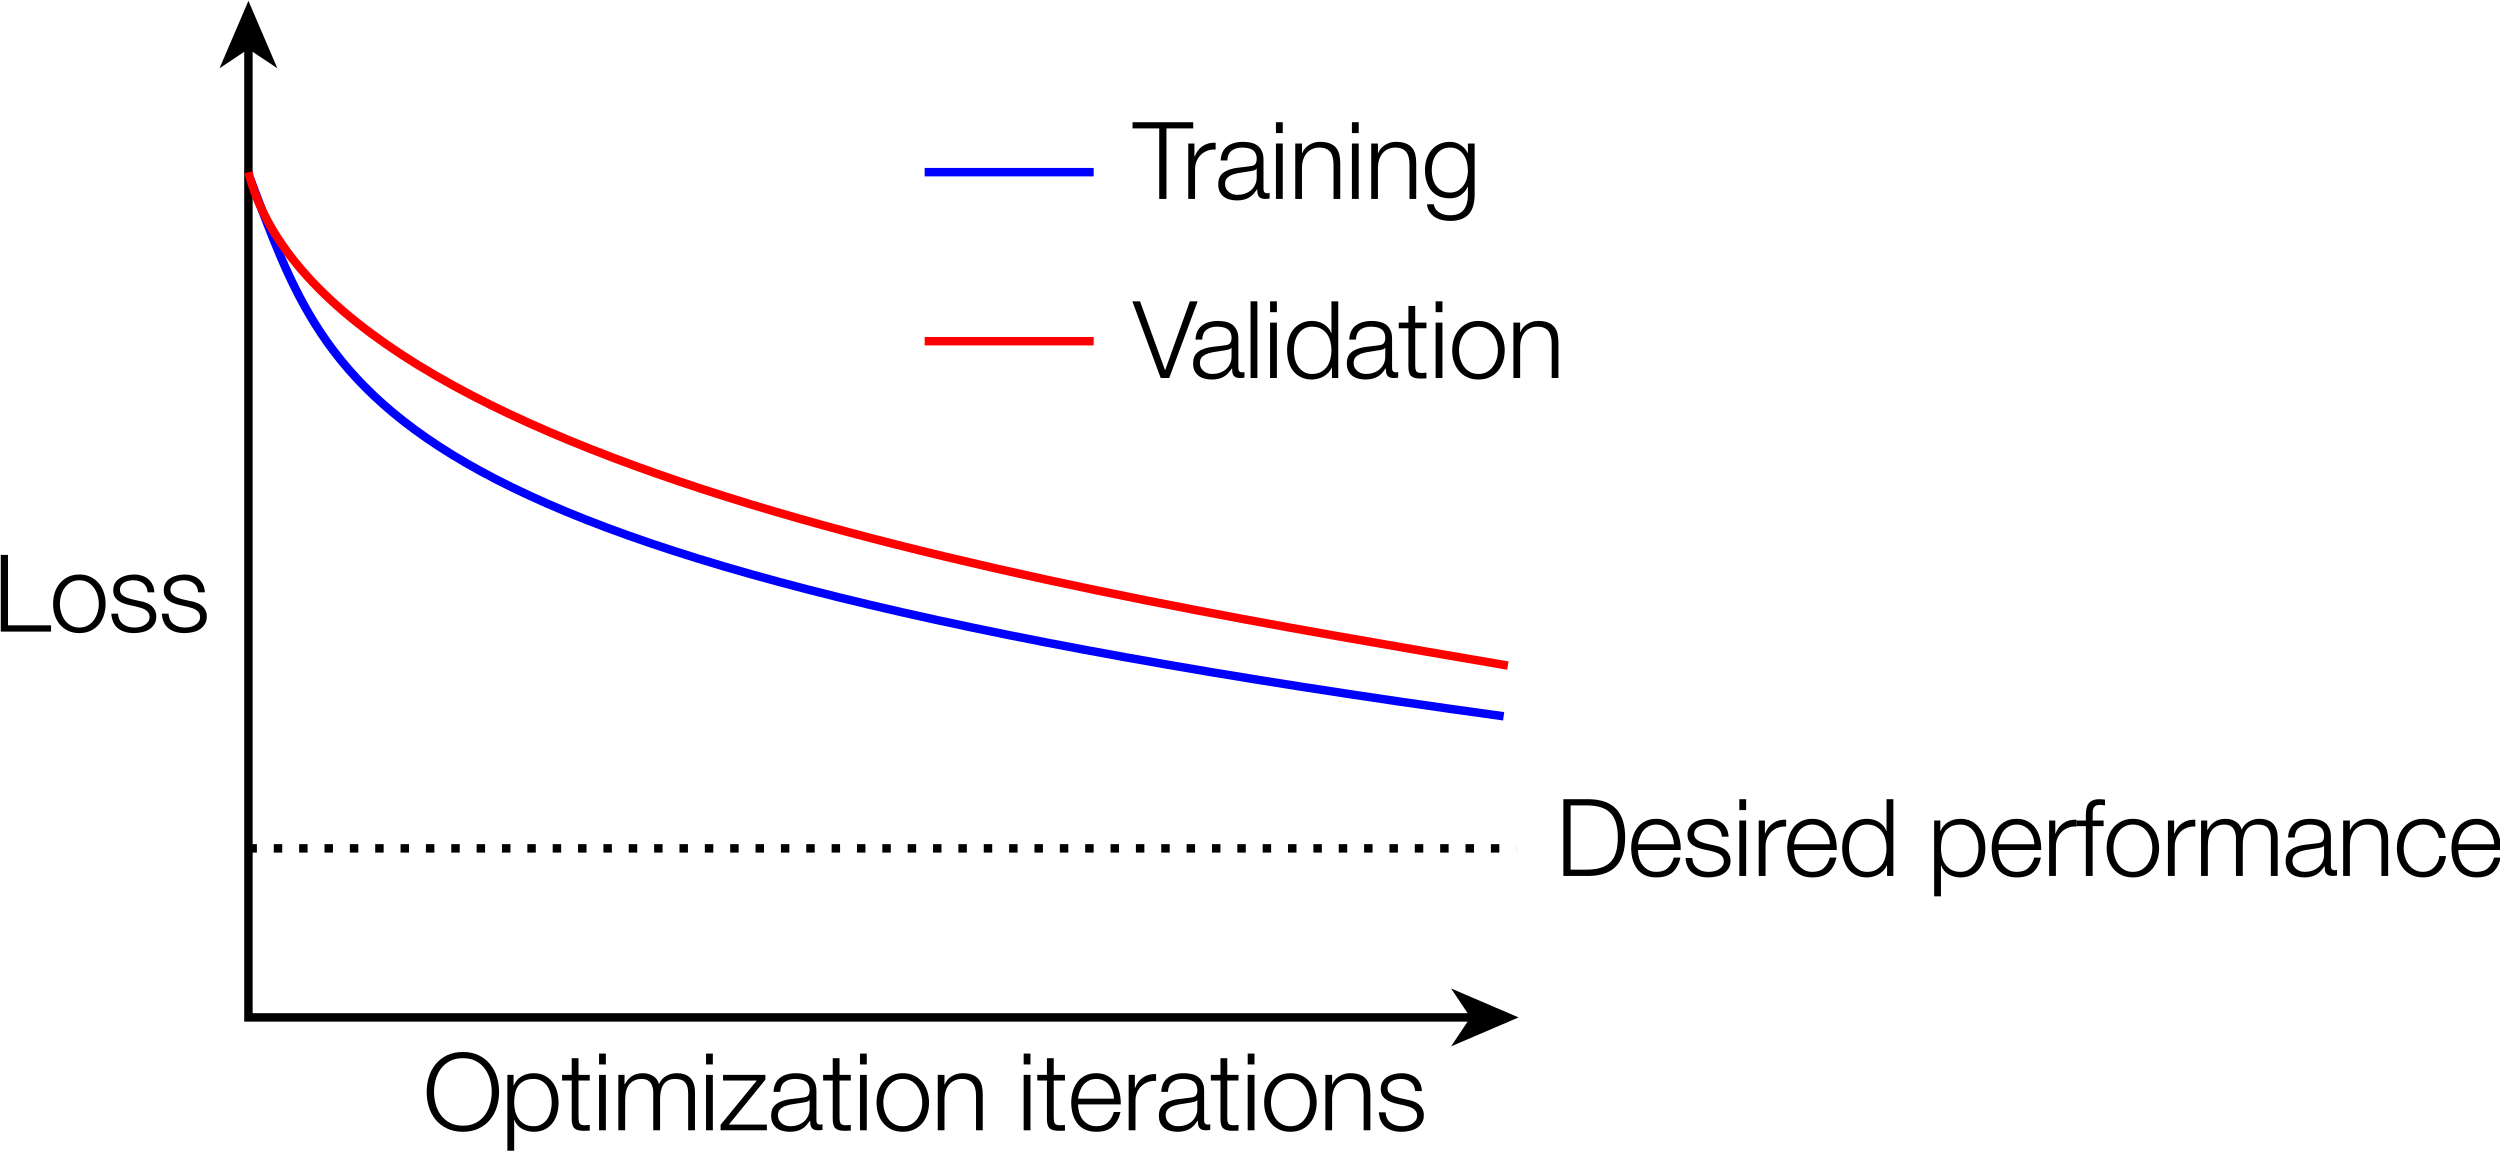 <?xml version="1.0" encoding="UTF-8"?>

<svg xmlns="http://www.w3.org/2000/svg" xmlns:xlink="http://www.w3.org/1999/xlink" width="331.5pt" height="153.0pt" viewBox="0 0 442 204" version="1.1">

<defs>

<g>

<symbol overflow="visible" id="glyph0-0">

<path style="stroke:none;" d="M 8.391 -0.156 L 1.109 -0.156 L 1.109 -9.578 L 8.391 -9.578 Z M 0.953 -9.734 L 0.953 0 L 8.547 0 L 8.547 -9.734 Z M 0.953 -9.734 "/>

</symbol>

<symbol overflow="visible" id="glyph0-1">

<path style="stroke:none;" d="M 1.375 -13.562 L 1.375 0 L 10.266 0 L 10.266 -1.109 L 2.656 -1.109 L 2.656 -13.562 Z M 1.375 -13.562 "/>

</symbol>

<symbol overflow="visible" id="glyph0-2">

<path style="stroke:none;" d="M 5.281 -9.078 C 5.852 -9.078 6.352 -8.957 6.781 -8.719 C 7.207 -8.477 7.562 -8.16 7.844 -7.766 C 8.133 -7.379 8.352 -6.938 8.5 -6.438 C 8.645 -5.938 8.719 -5.426 8.719 -4.906 C 8.719 -4.383 8.645 -3.875 8.5 -3.375 C 8.352 -2.875 8.133 -2.426 7.844 -2.031 C 7.562 -1.633 7.207 -1.316 6.781 -1.078 C 6.352 -0.836 5.852 -0.719 5.281 -0.719 C 4.707 -0.719 4.207 -0.836 3.781 -1.078 C 3.352 -1.316 2.992 -1.633 2.703 -2.031 C 2.422 -2.426 2.207 -2.875 2.062 -3.375 C 1.914 -3.875 1.844 -4.383 1.844 -4.906 C 1.844 -5.426 1.914 -5.938 2.062 -6.438 C 2.207 -6.938 2.422 -7.379 2.703 -7.766 C 2.992 -8.16 3.352 -8.477 3.781 -8.719 C 4.207 -8.957 4.707 -9.078 5.281 -9.078 Z M 5.281 -10.094 C 4.531 -10.094 3.867 -9.953 3.297 -9.672 C 2.723 -9.391 2.238 -9.016 1.844 -8.547 C 1.445 -8.078 1.145 -7.531 0.938 -6.906 C 0.738 -6.281 0.641 -5.613 0.641 -4.906 C 0.641 -4.195 0.738 -3.523 0.938 -2.891 C 1.145 -2.266 1.445 -1.719 1.844 -1.25 C 2.238 -0.781 2.723 -0.41 3.297 -0.141 C 3.867 0.129 4.531 0.266 5.281 0.266 C 6.031 0.266 6.691 0.129 7.266 -0.141 C 7.836 -0.41 8.32 -0.781 8.719 -1.25 C 9.113 -1.719 9.41 -2.266 9.609 -2.891 C 9.816 -3.523 9.922 -4.195 9.922 -4.906 C 9.922 -5.613 9.816 -6.281 9.609 -6.906 C 9.41 -7.531 9.113 -8.078 8.719 -8.547 C 8.32 -9.016 7.836 -9.391 7.266 -9.672 C 6.691 -9.953 6.031 -10.094 5.281 -10.094 Z M 5.281 -10.094 "/>

</symbol>

<symbol overflow="visible" id="glyph0-3">

<path style="stroke:none;" d="M 7.016 -6.938 L 8.203 -6.938 C 8.18 -7.469 8.07 -7.926 7.875 -8.312 C 7.688 -8.707 7.43 -9.035 7.109 -9.297 C 6.785 -9.566 6.41 -9.766 5.984 -9.891 C 5.566 -10.023 5.109 -10.094 4.609 -10.094 C 4.18 -10.094 3.75 -10.039 3.312 -9.938 C 2.875 -9.832 2.477 -9.672 2.125 -9.453 C 1.77 -9.242 1.484 -8.961 1.266 -8.609 C 1.047 -8.254 0.938 -7.828 0.938 -7.328 C 0.938 -6.91 1.004 -6.562 1.141 -6.281 C 1.273 -6 1.469 -5.758 1.719 -5.562 C 1.969 -5.363 2.254 -5.195 2.578 -5.062 C 2.91 -4.926 3.273 -4.812 3.672 -4.719 L 5.203 -4.375 C 5.473 -4.312 5.738 -4.234 6 -4.141 C 6.258 -4.055 6.488 -3.945 6.688 -3.812 C 6.883 -3.676 7.047 -3.508 7.172 -3.312 C 7.297 -3.113 7.359 -2.867 7.359 -2.578 C 7.359 -2.242 7.27 -1.957 7.094 -1.719 C 6.926 -1.488 6.707 -1.297 6.438 -1.141 C 6.176 -0.984 5.891 -0.875 5.578 -0.812 C 5.266 -0.75 4.961 -0.719 4.672 -0.719 C 3.879 -0.719 3.211 -0.922 2.672 -1.328 C 2.129 -1.742 1.832 -2.359 1.781 -3.172 L 0.594 -3.172 C 0.688 -1.973 1.094 -1.098 1.812 -0.547 C 2.531 -0.004 3.461 0.266 4.609 0.266 C 5.066 0.266 5.531 0.211 6 0.109 C 6.469 0.016 6.891 -0.145 7.266 -0.375 C 7.641 -0.613 7.945 -0.922 8.188 -1.297 C 8.426 -1.672 8.547 -2.125 8.547 -2.656 C 8.547 -3.094 8.461 -3.469 8.297 -3.781 C 8.141 -4.094 7.93 -4.359 7.672 -4.578 C 7.41 -4.797 7.109 -4.969 6.766 -5.094 C 6.43 -5.227 6.094 -5.32 5.75 -5.375 L 4.156 -5.734 C 3.957 -5.785 3.738 -5.852 3.5 -5.938 C 3.258 -6.02 3.035 -6.125 2.828 -6.25 C 2.629 -6.375 2.461 -6.523 2.328 -6.703 C 2.191 -6.891 2.125 -7.117 2.125 -7.391 C 2.125 -7.703 2.191 -7.969 2.328 -8.188 C 2.473 -8.406 2.66 -8.578 2.891 -8.703 C 3.117 -8.836 3.367 -8.93 3.641 -8.984 C 3.91 -9.047 4.18 -9.078 4.453 -9.078 C 4.785 -9.078 5.102 -9.035 5.406 -8.953 C 5.719 -8.867 5.988 -8.738 6.219 -8.562 C 6.457 -8.383 6.645 -8.16 6.781 -7.891 C 6.914 -7.617 6.992 -7.301 7.016 -6.938 Z M 7.016 -6.938 "/>

</symbol>

<symbol overflow="visible" id="glyph0-4">

<path style="stroke:none;" d="M 1.938 -6.781 C 1.938 -7.531 2.035 -8.258 2.234 -8.969 C 2.43 -9.676 2.734 -10.312 3.141 -10.875 C 3.555 -11.438 4.086 -11.891 4.734 -12.234 C 5.379 -12.578 6.148 -12.75 7.047 -12.75 C 7.941 -12.75 8.707 -12.578 9.344 -12.234 C 9.988 -11.891 10.516 -11.438 10.922 -10.875 C 11.336 -10.312 11.645 -9.676 11.844 -8.969 C 12.039 -8.258 12.141 -7.531 12.141 -6.781 C 12.141 -6.051 12.039 -5.328 11.844 -4.609 C 11.645 -3.891 11.336 -3.25 10.922 -2.688 C 10.516 -2.125 9.988 -1.672 9.344 -1.328 C 8.707 -0.984 7.941 -0.812 7.047 -0.812 C 6.148 -0.812 5.379 -0.984 4.734 -1.328 C 4.086 -1.672 3.555 -2.125 3.141 -2.688 C 2.734 -3.25 2.43 -3.891 2.234 -4.609 C 2.035 -5.328 1.938 -6.051 1.938 -6.781 Z M 0.641 -6.781 C 0.641 -5.844 0.77 -4.945 1.031 -4.094 C 1.301 -3.25 1.703 -2.504 2.234 -1.859 C 2.773 -1.211 3.445 -0.695 4.25 -0.312 C 5.051 0.07 5.984 0.266 7.047 0.266 C 8.109 0.266 9.035 0.07 9.828 -0.312 C 10.629 -0.695 11.297 -1.211 11.828 -1.859 C 12.367 -2.504 12.77 -3.25 13.031 -4.094 C 13.301 -4.945 13.438 -5.844 13.438 -6.781 C 13.438 -7.719 13.301 -8.609 13.031 -9.453 C 12.77 -10.305 12.367 -11.055 11.828 -11.703 C 11.297 -12.359 10.629 -12.879 9.828 -13.266 C 9.035 -13.648 8.109 -13.844 7.047 -13.844 C 5.984 -13.844 5.051 -13.648 4.25 -13.266 C 3.445 -12.879 2.773 -12.359 2.234 -11.703 C 1.703 -11.055 1.301 -10.305 1.031 -9.453 C 0.77 -8.609 0.641 -7.719 0.641 -6.781 Z M 0.641 -6.781 "/>

</symbol>

<symbol overflow="visible" id="glyph0-5">

<path style="stroke:none;" d="M 1.141 -9.797 L 1.141 3.609 L 2.344 3.609 L 2.344 -1.859 L 2.375 -1.859 C 2.5 -1.504 2.676 -1.191 2.906 -0.922 C 3.145 -0.66 3.414 -0.441 3.719 -0.266 C 4.031 -0.086 4.363 0.039 4.719 0.125 C 5.07 0.219 5.426 0.266 5.781 0.266 C 6.52 0.266 7.164 0.129 7.719 -0.141 C 8.27 -0.41 8.727 -0.781 9.094 -1.25 C 9.469 -1.727 9.742 -2.281 9.922 -2.906 C 10.098 -3.539 10.188 -4.207 10.188 -4.906 C 10.188 -5.602 10.098 -6.266 9.922 -6.891 C 9.742 -7.516 9.469 -8.062 9.094 -8.531 C 8.727 -9.008 8.27 -9.391 7.719 -9.672 C 7.164 -9.953 6.52 -10.094 5.781 -10.094 C 4.977 -10.094 4.266 -9.906 3.641 -9.531 C 3.016 -9.156 2.562 -8.625 2.281 -7.938 L 2.234 -7.938 L 2.234 -9.797 Z M 8.984 -4.906 C 8.984 -4.395 8.922 -3.891 8.797 -3.391 C 8.68 -2.891 8.492 -2.441 8.234 -2.047 C 7.973 -1.66 7.641 -1.344 7.234 -1.094 C 6.828 -0.844 6.344 -0.719 5.781 -0.719 C 5.145 -0.719 4.609 -0.844 4.172 -1.094 C 3.734 -1.344 3.379 -1.66 3.109 -2.047 C 2.836 -2.441 2.641 -2.891 2.516 -3.391 C 2.398 -3.891 2.344 -4.395 2.344 -4.906 C 2.344 -5.457 2.395 -5.988 2.5 -6.5 C 2.602 -7.008 2.785 -7.453 3.047 -7.828 C 3.316 -8.203 3.672 -8.504 4.109 -8.734 C 4.555 -8.961 5.113 -9.078 5.781 -9.078 C 6.344 -9.078 6.828 -8.953 7.234 -8.703 C 7.641 -8.461 7.973 -8.145 8.234 -7.75 C 8.492 -7.352 8.68 -6.906 8.797 -6.406 C 8.922 -5.906 8.984 -5.406 8.984 -4.906 Z M 8.984 -4.906 "/>

</symbol>

<symbol overflow="visible" id="glyph0-6">

<path style="stroke:none;" d="M 3.047 -9.797 L 3.047 -12.75 L 1.844 -12.75 L 1.844 -9.797 L 0.141 -9.797 L 0.141 -8.797 L 1.844 -8.797 L 1.844 -2.094 C 1.832 -1.258 1.984 -0.688 2.297 -0.375 C 2.617 -0.062 3.176 0.094 3.969 0.094 C 4.145 0.094 4.32 0.086 4.5 0.078 C 4.676 0.066 4.852 0.062 5.031 0.062 L 5.031 -0.953 C 4.688 -0.91 4.348 -0.891 4.016 -0.891 C 3.578 -0.922 3.305 -1.047 3.203 -1.266 C 3.098 -1.484 3.047 -1.789 3.047 -2.188 L 3.047 -8.797 L 5.031 -8.797 L 5.031 -9.797 Z M 3.047 -9.797 "/>

</symbol>

<symbol overflow="visible" id="glyph0-7">

<path style="stroke:none;" d="M 1.156 -13.562 L 1.156 -11.641 L 2.359 -11.641 L 2.359 -13.562 Z M 1.156 -9.797 L 1.156 0 L 2.359 0 L 2.359 -9.797 Z M 1.156 -9.797 "/>

</symbol>

<symbol overflow="visible" id="glyph0-8">

<path style="stroke:none;" d="M 1.141 -9.797 L 1.141 0 L 2.344 0 L 2.344 -5.469 C 2.344 -5.988 2.395 -6.469 2.5 -6.906 C 2.613 -7.344 2.785 -7.723 3.016 -8.047 C 3.254 -8.367 3.562 -8.617 3.938 -8.797 C 4.312 -8.984 4.754 -9.078 5.266 -9.078 C 5.641 -9.078 5.957 -9.016 6.219 -8.891 C 6.488 -8.766 6.703 -8.586 6.859 -8.359 C 7.023 -8.141 7.141 -7.879 7.203 -7.578 C 7.273 -7.285 7.312 -6.977 7.312 -6.656 L 7.312 0 L 8.516 0 L 8.516 -5.547 C 8.516 -6.004 8.555 -6.441 8.641 -6.859 C 8.723 -7.285 8.863 -7.664 9.062 -8 C 9.258 -8.332 9.531 -8.594 9.875 -8.781 C 10.219 -8.977 10.648 -9.078 11.172 -9.078 C 12.035 -9.078 12.633 -8.863 12.969 -8.438 C 13.312 -8.02 13.484 -7.406 13.484 -6.594 L 13.484 0 L 14.688 0 L 14.688 -6.656 C 14.688 -8.945 13.602 -10.094 11.438 -10.094 C 10.789 -10.094 10.18 -9.93 9.609 -9.609 C 9.047 -9.297 8.617 -8.816 8.328 -8.172 C 8.148 -8.816 7.797 -9.297 7.266 -9.609 C 6.742 -9.93 6.16 -10.094 5.516 -10.094 C 4.711 -10.094 4.055 -9.922 3.547 -9.578 C 3.035 -9.234 2.617 -8.758 2.297 -8.156 L 2.234 -8.156 L 2.234 -9.797 Z M 1.141 -9.797 "/>

</symbol>

<symbol overflow="visible" id="glyph0-9">

<path style="stroke:none;" d="M 1.734 -1 L 8.203 -8.953 L 8.203 -9.797 L 0.719 -9.797 L 0.719 -8.797 L 6.688 -8.797 L 0.281 -0.969 L 0.281 0 L 8.469 0 L 8.469 -1 Z M 1.734 -1 "/>

</symbol>

<symbol overflow="visible" id="glyph0-10">

<path style="stroke:none;" d="M 1.031 -6.797 L 2.219 -6.797 C 2.25 -7.598 2.504 -8.176 2.984 -8.531 C 3.461 -8.895 4.082 -9.078 4.844 -9.078 C 5.195 -9.078 5.531 -9.047 5.844 -8.984 C 6.156 -8.93 6.426 -8.828 6.656 -8.672 C 6.895 -8.523 7.078 -8.32 7.203 -8.062 C 7.336 -7.801 7.406 -7.469 7.406 -7.062 C 7.406 -6.801 7.367 -6.586 7.297 -6.422 C 7.234 -6.254 7.141 -6.125 7.016 -6.031 C 6.891 -5.938 6.727 -5.867 6.531 -5.828 C 6.344 -5.797 6.125 -5.766 5.875 -5.734 C 5.227 -5.66 4.586 -5.582 3.953 -5.5 C 3.328 -5.414 2.766 -5.27 2.266 -5.062 C 1.766 -4.863 1.363 -4.57 1.062 -4.188 C 0.758 -3.801 0.609 -3.266 0.609 -2.578 C 0.609 -2.086 0.691 -1.66 0.859 -1.297 C 1.035 -0.941 1.27 -0.645 1.562 -0.406 C 1.863 -0.176 2.211 -0.008 2.609 0.094 C 3.016 0.207 3.441 0.266 3.891 0.266 C 4.367 0.266 4.781 0.219 5.125 0.125 C 5.477 0.039 5.789 -0.082 6.062 -0.25 C 6.344 -0.414 6.594 -0.617 6.812 -0.859 C 7.031 -1.109 7.25 -1.391 7.469 -1.703 L 7.5 -1.703 C 7.5 -1.453 7.516 -1.223 7.547 -1.016 C 7.578 -0.805 7.645 -0.625 7.75 -0.469 C 7.852 -0.32 7.992 -0.207 8.172 -0.125 C 8.359 -0.039 8.602 0 8.906 0 C 9.07 0 9.207 -0.004 9.312 -0.016 C 9.426 -0.023 9.551 -0.047 9.688 -0.078 L 9.688 -1.078 C 9.57 -1.023 9.445 -1 9.312 -1 C 8.844 -1 8.609 -1.242 8.609 -1.734 L 8.609 -6.938 C 8.609 -7.594 8.5 -8.125 8.281 -8.531 C 8.07 -8.945 7.797 -9.27 7.453 -9.5 C 7.109 -9.727 6.719 -9.883 6.281 -9.969 C 5.852 -10.051 5.426 -10.094 5 -10.094 C 4.426 -10.094 3.906 -10.023 3.438 -9.891 C 2.969 -9.766 2.555 -9.566 2.203 -9.297 C 1.859 -9.035 1.582 -8.695 1.375 -8.281 C 1.176 -7.863 1.062 -7.367 1.031 -6.797 Z M 7.406 -5.359 L 7.406 -3.797 C 7.406 -3.316 7.312 -2.883 7.125 -2.5 C 6.945 -2.125 6.703 -1.801 6.391 -1.531 C 6.078 -1.27 5.711 -1.066 5.297 -0.922 C 4.879 -0.785 4.441 -0.719 3.984 -0.719 C 3.711 -0.719 3.441 -0.758 3.172 -0.844 C 2.91 -0.938 2.676 -1.066 2.469 -1.234 C 2.27 -1.41 2.109 -1.613 1.984 -1.844 C 1.867 -2.082 1.812 -2.352 1.812 -2.656 C 1.812 -3.133 1.953 -3.504 2.234 -3.766 C 2.516 -4.023 2.875 -4.223 3.312 -4.359 C 3.758 -4.504 4.254 -4.609 4.797 -4.672 C 5.336 -4.742 5.859 -4.828 6.359 -4.922 C 6.523 -4.941 6.719 -4.984 6.938 -5.047 C 7.156 -5.117 7.301 -5.223 7.375 -5.359 Z M 7.406 -5.359 "/>

</symbol>

<symbol overflow="visible" id="glyph0-11">

<path style="stroke:none;" d="M 1.125 -9.797 L 1.125 0 L 2.312 0 L 2.312 -5.719 C 2.332 -6.195 2.414 -6.641 2.562 -7.047 C 2.707 -7.461 2.906 -7.816 3.156 -8.109 C 3.414 -8.41 3.734 -8.645 4.109 -8.812 C 4.484 -8.988 4.91 -9.078 5.391 -9.078 C 5.879 -9.078 6.285 -9 6.609 -8.844 C 6.93 -8.695 7.188 -8.488 7.375 -8.219 C 7.562 -7.957 7.691 -7.645 7.766 -7.281 C 7.848 -6.926 7.891 -6.539 7.891 -6.125 L 7.891 0 L 9.078 0 L 9.078 -6.312 C 9.078 -6.895 9.02 -7.422 8.906 -7.891 C 8.789 -8.359 8.594 -8.754 8.312 -9.078 C 8.039 -9.398 7.672 -9.648 7.203 -9.828 C 6.742 -10.004 6.172 -10.094 5.484 -10.094 C 4.797 -10.094 4.16 -9.91 3.578 -9.547 C 2.992 -9.18 2.586 -8.703 2.359 -8.109 L 2.312 -8.109 L 2.312 -9.797 Z M 1.125 -9.797 "/>

</symbol>

<symbol overflow="visible" id="glyph0-12">

<path style="stroke:none;" d="M 8.188 -5.594 L 1.844 -5.594 C 1.895 -6.031 2 -6.461 2.156 -6.891 C 2.312 -7.316 2.52 -7.691 2.781 -8.016 C 3.051 -8.336 3.375 -8.594 3.75 -8.781 C 4.133 -8.977 4.578 -9.078 5.078 -9.078 C 5.555 -9.078 5.984 -8.977 6.359 -8.781 C 6.742 -8.594 7.066 -8.336 7.328 -8.016 C 7.598 -7.691 7.805 -7.316 7.953 -6.891 C 8.098 -6.473 8.176 -6.039 8.188 -5.594 Z M 1.844 -4.578 L 9.391 -4.578 C 9.41 -5.266 9.344 -5.938 9.188 -6.594 C 9.039 -7.258 8.789 -7.848 8.438 -8.359 C 8.094 -8.879 7.641 -9.297 7.078 -9.609 C 6.523 -9.93 5.859 -10.094 5.078 -10.094 C 4.297 -10.094 3.625 -9.941 3.062 -9.641 C 2.5 -9.348 2.039 -8.957 1.688 -8.469 C 1.332 -7.977 1.066 -7.422 0.891 -6.797 C 0.723 -6.18 0.641 -5.551 0.641 -4.906 C 0.641 -4.207 0.723 -3.539 0.891 -2.906 C 1.066 -2.281 1.332 -1.727 1.688 -1.25 C 2.039 -0.781 2.5 -0.41 3.062 -0.141 C 3.625 0.129 4.297 0.266 5.078 0.266 C 6.316 0.266 7.273 -0.035 7.953 -0.641 C 8.629 -1.254 9.094 -2.117 9.344 -3.234 L 8.156 -3.234 C 7.957 -2.473 7.613 -1.863 7.125 -1.406 C 6.633 -0.945 5.953 -0.719 5.078 -0.719 C 4.504 -0.719 4.016 -0.836 3.609 -1.078 C 3.203 -1.316 2.863 -1.617 2.594 -1.984 C 2.332 -2.359 2.141 -2.773 2.016 -3.234 C 1.898 -3.703 1.844 -4.148 1.844 -4.578 Z M 1.844 -4.578 "/>

</symbol>

<symbol overflow="visible" id="glyph0-13">

<path style="stroke:none;" d="M 1.141 -9.797 L 1.141 0 L 2.344 0 L 2.344 -5.219 C 2.344 -5.738 2.43 -6.219 2.609 -6.656 C 2.785 -7.094 3.035 -7.469 3.359 -7.781 C 3.68 -8.102 4.062 -8.348 4.5 -8.516 C 4.945 -8.691 5.441 -8.766 5.984 -8.734 L 5.984 -9.938 C 5.098 -9.977 4.332 -9.781 3.688 -9.344 C 3.051 -8.914 2.582 -8.301 2.281 -7.5 L 2.234 -7.5 L 2.234 -9.797 Z M 1.141 -9.797 "/>

</symbol>

<symbol overflow="visible" id="glyph0-14">

<path style="stroke:none;" d="M -0.078 -13.562 L -0.078 -12.469 L 4.641 -12.469 L 4.641 0 L 5.922 0 L 5.922 -12.469 L 10.656 -12.469 L 10.656 -13.562 Z M -0.078 -13.562 "/>

</symbol>

<symbol overflow="visible" id="glyph0-15">

<path style="stroke:none;" d="M 9.422 -0.797 L 9.422 -9.797 L 8.234 -9.797 L 8.234 -8.109 L 8.188 -8.109 C 8.07 -8.379 7.91 -8.633 7.703 -8.875 C 7.492 -9.113 7.254 -9.32 6.984 -9.5 C 6.723 -9.688 6.43 -9.832 6.109 -9.938 C 5.785 -10.039 5.441 -10.094 5.078 -10.094 C 4.367 -10.094 3.738 -9.961 3.188 -9.703 C 2.633 -9.441 2.172 -9.086 1.797 -8.641 C 1.422 -8.191 1.133 -7.664 0.938 -7.062 C 0.738 -6.457 0.641 -5.82 0.641 -5.156 C 0.641 -4.457 0.723 -3.801 0.891 -3.188 C 1.055 -2.57 1.316 -2.035 1.672 -1.578 C 2.035 -1.117 2.492 -0.758 3.047 -0.5 C 3.609 -0.238 4.285 -0.109 5.078 -0.109 C 5.797 -0.109 6.422 -0.289 6.953 -0.656 C 7.492 -1.031 7.906 -1.52 8.188 -2.125 L 8.234 -2.125 L 8.234 -0.797 C 8.234 0.391 7.984 1.301 7.484 1.938 C 6.992 2.57 6.191 2.891 5.078 2.891 C 4.742 2.891 4.414 2.852 4.094 2.781 C 3.781 2.707 3.492 2.594 3.234 2.438 C 2.973 2.289 2.75 2.094 2.562 1.844 C 2.383 1.602 2.266 1.301 2.203 0.938 L 1 0.938 C 1.039 1.445 1.188 1.891 1.438 2.266 C 1.688 2.641 1.992 2.945 2.359 3.188 C 2.734 3.426 3.156 3.602 3.625 3.719 C 4.094 3.832 4.578 3.891 5.078 3.891 C 5.867 3.891 6.539 3.781 7.094 3.562 C 7.645 3.352 8.094 3.047 8.438 2.641 C 8.781 2.234 9.031 1.738 9.188 1.156 C 9.344 0.57 9.422 -0.078 9.422 -0.797 Z M 5.078 -1.125 C 4.516 -1.125 4.031 -1.234 3.625 -1.453 C 3.219 -1.672 2.879 -1.961 2.609 -2.328 C 2.348 -2.691 2.156 -3.109 2.031 -3.578 C 1.906 -4.047 1.844 -4.523 1.844 -5.016 C 1.844 -5.523 1.898 -6.02 2.016 -6.5 C 2.141 -6.988 2.332 -7.422 2.594 -7.797 C 2.863 -8.18 3.203 -8.488 3.609 -8.719 C 4.016 -8.957 4.504 -9.078 5.078 -9.078 C 5.641 -9.078 6.117 -8.957 6.516 -8.719 C 6.922 -8.477 7.25 -8.16 7.5 -7.766 C 7.758 -7.379 7.945 -6.941 8.062 -6.453 C 8.176 -5.973 8.234 -5.492 8.234 -5.016 C 8.234 -4.523 8.164 -4.047 8.031 -3.578 C 7.895 -3.109 7.691 -2.691 7.422 -2.328 C 7.16 -1.961 6.832 -1.672 6.438 -1.453 C 6.051 -1.234 5.598 -1.125 5.078 -1.125 Z M 5.078 -1.125 "/>

</symbol>

<symbol overflow="visible" id="glyph0-16">

<path style="stroke:none;" d="M -0.109 -13.562 L 4.906 0 L 6.406 0 L 11.438 -13.562 L 10.062 -13.562 L 5.703 -1.422 L 5.656 -1.422 L 1.25 -13.562 Z M -0.109 -13.562 "/>

</symbol>

<symbol overflow="visible" id="glyph0-17">

<path style="stroke:none;" d="M 1.156 -13.562 L 1.156 0 L 2.359 0 L 2.359 -13.562 Z M 1.156 -13.562 "/>

</symbol>

<symbol overflow="visible" id="glyph0-18">

<path style="stroke:none;" d="M 9.766 0 L 9.766 -13.562 L 8.562 -13.562 L 8.562 -7.938 L 8.531 -7.938 C 8.406 -8.289 8.223 -8.598 7.984 -8.859 C 7.754 -9.129 7.484 -9.359 7.172 -9.547 C 6.867 -9.734 6.547 -9.867 6.203 -9.953 C 5.859 -10.047 5.5 -10.094 5.125 -10.094 C 4.383 -10.094 3.738 -9.953 3.188 -9.672 C 2.633 -9.391 2.172 -9.008 1.797 -8.531 C 1.43 -8.062 1.16 -7.516 0.984 -6.891 C 0.805 -6.266 0.719 -5.602 0.719 -4.906 C 0.719 -4.207 0.805 -3.539 0.984 -2.906 C 1.16 -2.281 1.43 -1.727 1.797 -1.25 C 2.172 -0.781 2.633 -0.41 3.188 -0.141 C 3.738 0.129 4.383 0.266 5.125 0.266 C 5.477 0.266 5.836 0.211 6.203 0.109 C 6.566 0.016 6.906 -0.125 7.219 -0.312 C 7.531 -0.5 7.812 -0.723 8.062 -0.984 C 8.312 -1.254 8.5 -1.547 8.625 -1.859 L 8.656 -1.859 L 8.656 0 Z M 1.922 -4.906 C 1.922 -5.406 1.977 -5.906 2.094 -6.406 C 2.219 -6.906 2.41 -7.352 2.672 -7.75 C 2.93 -8.145 3.266 -8.461 3.672 -8.703 C 4.078 -8.953 4.562 -9.078 5.125 -9.078 C 5.758 -9.078 6.297 -8.953 6.734 -8.703 C 7.172 -8.461 7.523 -8.145 7.797 -7.75 C 8.066 -7.352 8.258 -6.906 8.375 -6.406 C 8.5 -5.906 8.562 -5.406 8.562 -4.906 C 8.562 -4.395 8.5 -3.891 8.375 -3.391 C 8.258 -2.891 8.066 -2.441 7.797 -2.047 C 7.523 -1.66 7.172 -1.344 6.734 -1.094 C 6.297 -0.844 5.758 -0.719 5.125 -0.719 C 4.562 -0.719 4.078 -0.844 3.672 -1.094 C 3.266 -1.344 2.93 -1.66 2.672 -2.047 C 2.41 -2.441 2.219 -2.891 2.094 -3.391 C 1.977 -3.891 1.922 -4.395 1.922 -4.906 Z M 1.922 -4.906 "/>

</symbol>

<symbol overflow="visible" id="glyph0-19">

<path style="stroke:none;" d="M 1.375 -13.562 L 1.375 0 L 6.062 0 C 8.125 -0.051 9.676 -0.629 10.719 -1.734 C 11.77 -2.848 12.297 -4.531 12.297 -6.781 C 12.297 -9.039 11.77 -10.723 10.719 -11.828 C 9.676 -12.93 8.125 -13.508 6.062 -13.562 Z M 2.656 -1.109 L 2.656 -12.469 L 5.422 -12.469 C 6.391 -12.469 7.223 -12.363 7.922 -12.156 C 8.629 -11.945 9.211 -11.613 9.672 -11.156 C 10.129 -10.695 10.461 -10.102 10.672 -9.375 C 10.891 -8.656 11 -7.789 11 -6.781 C 11 -5.77 10.891 -4.898 10.672 -4.172 C 10.461 -3.453 10.129 -2.863 9.672 -2.406 C 9.211 -1.957 8.629 -1.629 7.922 -1.422 C 7.223 -1.211 6.391 -1.109 5.422 -1.109 Z M 2.656 -1.109 "/>

</symbol>

<symbol overflow="visible" id="glyph0-20">

<path style="stroke:none;" d="M 4.922 -8.797 L 4.922 -9.797 L 2.984 -9.797 L 2.984 -10.656 C 2.984 -10.926 2.988 -11.172 3 -11.391 C 3.008 -11.617 3.055 -11.816 3.141 -11.984 C 3.223 -12.16 3.352 -12.301 3.531 -12.406 C 3.707 -12.508 3.961 -12.562 4.297 -12.562 C 4.43 -12.562 4.566 -12.551 4.703 -12.531 C 4.848 -12.508 5.004 -12.488 5.172 -12.469 L 5.172 -13.484 C 4.984 -13.516 4.812 -13.535 4.656 -13.547 C 4.5 -13.555 4.332 -13.562 4.156 -13.562 C 3.676 -13.562 3.281 -13.488 2.969 -13.344 C 2.664 -13.207 2.422 -13.016 2.234 -12.766 C 2.055 -12.516 1.938 -12.211 1.875 -11.859 C 1.812 -11.504 1.781 -11.117 1.781 -10.703 L 1.781 -9.797 L 0.109 -9.797 L 0.109 -8.797 L 1.781 -8.797 L 1.781 0 L 2.984 0 L 2.984 -8.797 Z M 4.922 -8.797 "/>

</symbol>

<symbol overflow="visible" id="glyph0-21">

<path style="stroke:none;" d="M 8.062 -6.719 L 9.25 -6.719 C 9.113 -7.852 8.68 -8.695 7.953 -9.25 C 7.223 -9.812 6.332 -10.094 5.281 -10.094 C 4.531 -10.094 3.867 -9.953 3.297 -9.672 C 2.723 -9.391 2.238 -9.016 1.844 -8.547 C 1.445 -8.078 1.145 -7.531 0.938 -6.906 C 0.738 -6.281 0.641 -5.613 0.641 -4.906 C 0.641 -4.195 0.738 -3.523 0.938 -2.891 C 1.145 -2.266 1.445 -1.719 1.844 -1.25 C 2.238 -0.781 2.723 -0.41 3.297 -0.141 C 3.867 0.129 4.531 0.266 5.281 0.266 C 6.395 0.266 7.305 -0.066 8.016 -0.734 C 8.723 -1.398 9.16 -2.328 9.328 -3.516 L 8.125 -3.516 C 8.094 -3.109 7.992 -2.734 7.828 -2.391 C 7.66 -2.047 7.453 -1.75 7.203 -1.5 C 6.953 -1.258 6.66 -1.066 6.328 -0.922 C 5.992 -0.785 5.645 -0.719 5.281 -0.719 C 4.707 -0.719 4.207 -0.836 3.781 -1.078 C 3.352 -1.316 2.992 -1.633 2.703 -2.031 C 2.422 -2.426 2.207 -2.875 2.062 -3.375 C 1.914 -3.875 1.844 -4.383 1.844 -4.906 C 1.844 -5.426 1.914 -5.938 2.062 -6.438 C 2.207 -6.938 2.422 -7.379 2.703 -7.766 C 2.992 -8.16 3.352 -8.477 3.781 -8.719 C 4.207 -8.957 4.707 -9.078 5.281 -9.078 C 6.082 -9.078 6.703 -8.867 7.141 -8.453 C 7.586 -8.035 7.895 -7.457 8.062 -6.719 Z M 8.062 -6.719 "/>

</symbol>

</g>

</defs>

<g id="surface1">

<path style="fill:none;stroke-width:1.494;stroke-linecap:butt;stroke-linejoin:miter;stroke:rgb(0%,0%,0%);stroke-opacity:1;stroke-miterlimit:10;" d="M 149.442 -46.322 L 149.442 -224.162 L 372.114 -224.162 " transform="matrix(1,0,0,-1,-105.52,-44.283)"/>

<path style="fill-rule:nonzero;fill:rgb(0%,0%,0%);fill-opacity:1;stroke-width:1.494;stroke-linecap:butt;stroke-linejoin:miter;stroke:rgb(0%,0%,0%);stroke-opacity:1;stroke-miterlimit:10;" d="M -8.02 3.437 L -0 -0 L -8.02 -3.438 L -5.731 -0 L -8.02 3.437 L -0 -0 " transform="matrix(0,-1,-1,0,43.922,2.039)"/>

<path style="fill-rule:nonzero;fill:rgb(0%,0%,0%);fill-opacity:1;stroke-width:1.494;stroke-linecap:butt;stroke-linejoin:miter;stroke:rgb(0%,0%,0%);stroke-opacity:1;stroke-miterlimit:10;" d="M -8.02 3.438 L -0.001 0 L -8.02 -3.437 L -5.727 0 L -8.02 3.438 L -0.001 0 " transform="matrix(1,0,0,-1,266.594,179.879)"/>

<g style="fill:rgb(0%,0%,0%);fill-opacity:1;">

  <use xlink:href="#glyph0-1" x="-1.239" y="111.667"/>

</g>

<g style="fill:rgb(0%,0%,0%);fill-opacity:1;">

  <use xlink:href="#glyph0-2" x="8.747" y="111.667"/>

</g>

<g style="fill:rgb(0%,0%,0%);fill-opacity:1;">

  <use xlink:href="#glyph0-3" x="19.085" y="111.667"/>

</g>

<g style="fill:rgb(0%,0%,0%);fill-opacity:1;">

  <use xlink:href="#glyph0-3" x="28.015" y="111.667"/>

</g>

<path style="fill:none;stroke-width:1.494;stroke-linecap:butt;stroke-linejoin:miter;stroke:rgb(0%,0%,100%);stroke-opacity:1;stroke-miterlimit:10;" d="M 268.997 -74.721 L 298.883 -74.721 " transform="matrix(1,0,0,-1,-105.52,-44.283)"/>

<path style="fill:none;stroke-width:1.494;stroke-linecap:butt;stroke-linejoin:miter;stroke:rgb(100%,0%,0%);stroke-opacity:1;stroke-miterlimit:10;" d="M 268.997 -104.607 L 298.883 -104.607 " transform="matrix(1,0,0,-1,-105.52,-44.283)"/>

<g style="fill:rgb(0%,0%,0%);fill-opacity:1;">

  <use xlink:href="#glyph0-4" x="74.798" y="199.835"/>

</g>

<g style="fill:rgb(0%,0%,0%);fill-opacity:1;">

  <use xlink:href="#glyph0-5" x="88.563" y="199.835"/>

</g>

<g style="fill:rgb(0%,0%,0%);fill-opacity:1;">

  <use xlink:href="#glyph0-6" x="99.235" y="199.835"/>

</g>

<g style="fill:rgb(0%,0%,0%);fill-opacity:1;">

  <use xlink:href="#glyph0-7" x="104.756" y="199.835"/>

  <use xlink:href="#glyph0-8" x="108.183" y="199.835"/>

</g>

<g style="fill:rgb(0%,0%,0%);fill-opacity:1;">

  <use xlink:href="#glyph0-7" x="123.671" y="199.835"/>

</g>

<g style="fill:rgb(0%,0%,0%);fill-opacity:1;">

  <use xlink:href="#glyph0-9" x="127.117" y="199.835"/>

</g>

<g style="fill:rgb(0%,0%,0%);fill-opacity:1;">

  <use xlink:href="#glyph0-10" x="135.732" y="199.835"/>

</g>

<g style="fill:rgb(0%,0%,0%);fill-opacity:1;">

  <use xlink:href="#glyph0-6" x="145.385" y="199.835"/>

</g>

<g style="fill:rgb(0%,0%,0%);fill-opacity:1;">

  <use xlink:href="#glyph0-7" x="150.887" y="199.835"/>

</g>

<g style="fill:rgb(0%,0%,0%);fill-opacity:1;">

  <use xlink:href="#glyph0-2" x="154.333" y="199.835"/>

</g>

<g style="fill:rgb(0%,0%,0%);fill-opacity:1;">

  <use xlink:href="#glyph0-11" x="164.671" y="199.835"/>

</g>

<g style="fill:rgb(0%,0%,0%);fill-opacity:1;">

  <use xlink:href="#glyph0-7" x="179.826" y="199.835"/>

  <use xlink:href="#glyph0-6" x="183.253" y="199.835"/>

</g>

<g style="fill:rgb(0%,0%,0%);fill-opacity:1;">

  <use xlink:href="#glyph0-12" x="188.756" y="199.835"/>

</g>

<g style="fill:rgb(0%,0%,0%);fill-opacity:1;">

  <use xlink:href="#glyph0-13" x="198.408" y="199.835"/>

</g>

<g style="fill:rgb(0%,0%,0%);fill-opacity:1;">

  <use xlink:href="#glyph0-10" x="204.281" y="199.835"/>

</g>

<g style="fill:rgb(0%,0%,0%);fill-opacity:1;">

  <use xlink:href="#glyph0-6" x="213.934" y="199.835"/>

</g>

<g style="fill:rgb(0%,0%,0%);fill-opacity:1;">

  <use xlink:href="#glyph0-7" x="219.436" y="199.835"/>

  <use xlink:href="#glyph0-2" x="222.863" y="199.835"/>

</g>

<g style="fill:rgb(0%,0%,0%);fill-opacity:1;">

  <use xlink:href="#glyph0-11" x="233.201" y="199.835"/>

</g>

<g style="fill:rgb(0%,0%,0%);fill-opacity:1;">

  <use xlink:href="#glyph0-3" x="243.187" y="199.835"/>

</g>

<g style="fill:rgb(0%,0%,0%);fill-opacity:1;">

  <use xlink:href="#glyph0-14" x="200.308" y="35.171"/>

</g>

<g style="fill:rgb(0%,0%,0%);fill-opacity:1;">

  <use xlink:href="#glyph0-13" x="208.941" y="35.171"/>

  <use xlink:href="#glyph0-10" x="214.777" y="35.171"/>

</g>

<g style="fill:rgb(0%,0%,0%);fill-opacity:1;">

  <use xlink:href="#glyph0-7" x="224.43" y="35.171"/>

</g>

<g style="fill:rgb(0%,0%,0%);fill-opacity:1;">

  <use xlink:href="#glyph0-11" x="227.876" y="35.171"/>

</g>

<g style="fill:rgb(0%,0%,0%);fill-opacity:1;">

  <use xlink:href="#glyph0-7" x="237.862" y="35.171"/>

</g>

<g style="fill:rgb(0%,0%,0%);fill-opacity:1;">

  <use xlink:href="#glyph0-11" x="241.308" y="35.171"/>

</g>

<g style="fill:rgb(0%,0%,0%);fill-opacity:1;">

  <use xlink:href="#glyph0-15" x="251.293" y="35.171"/>

</g>

<g style="fill:rgb(0%,0%,0%);fill-opacity:1;">

  <use xlink:href="#glyph0-16" x="200.308" y="66.835"/>

</g>

<g style="fill:rgb(0%,0%,0%);fill-opacity:1;">

  <use xlink:href="#glyph0-10" x="210.331" y="66.835"/>

  <use xlink:href="#glyph0-17" x="219.946" y="66.835"/>

</g>

<g style="fill:rgb(0%,0%,0%);fill-opacity:1;">

  <use xlink:href="#glyph0-7" x="223.392" y="66.835"/>

</g>

<g style="fill:rgb(0%,0%,0%);fill-opacity:1;">

  <use xlink:href="#glyph0-18" x="226.838" y="66.835"/>

</g>

<g style="fill:rgb(0%,0%,0%);fill-opacity:1;">

  <use xlink:href="#glyph0-10" x="237.51" y="66.835"/>

</g>

<g style="fill:rgb(0%,0%,0%);fill-opacity:1;">

  <use xlink:href="#glyph0-6" x="247.162" y="66.835"/>

</g>

<g style="fill:rgb(0%,0%,0%);fill-opacity:1;">

  <use xlink:href="#glyph0-7" x="252.664" y="66.835"/>

</g>

<g style="fill:rgb(0%,0%,0%);fill-opacity:1;">

  <use xlink:href="#glyph0-2" x="256.11" y="66.835"/>

</g>

<g style="fill:rgb(0%,0%,0%);fill-opacity:1;">

  <use xlink:href="#glyph0-11" x="266.448" y="66.835"/>

</g>

<path style="fill:none;stroke-width:1.494;stroke-linecap:butt;stroke-linejoin:miter;stroke:rgb(0%,0%,0%);stroke-opacity:1;stroke-dasharray:1.494,2.989;stroke-miterlimit:10;" d="M 149.442 -194.275 L 373.602 -194.275 " transform="matrix(1,0,0,-1,-105.52,-44.283)"/>

<g style="fill:rgb(0%,0%,0%);fill-opacity:1;">

  <use xlink:href="#glyph0-19" x="275.029" y="154.863"/>

</g>

<g style="fill:rgb(0%,0%,0%);fill-opacity:1;">

  <use xlink:href="#glyph0-12" x="287.757" y="154.863"/>

</g>

<g style="fill:rgb(0%,0%,0%);fill-opacity:1;">

  <use xlink:href="#glyph0-3" x="297.409" y="154.863"/>

</g>

<g style="fill:rgb(0%,0%,0%);fill-opacity:1;">

  <use xlink:href="#glyph0-7" x="306.358" y="154.863"/>

</g>

<g style="fill:rgb(0%,0%,0%);fill-opacity:1;">

  <use xlink:href="#glyph0-13" x="309.804" y="154.863"/>

</g>

<g style="fill:rgb(0%,0%,0%);fill-opacity:1;">

  <use xlink:href="#glyph0-12" x="315.343" y="154.863"/>

</g>

<g style="fill:rgb(0%,0%,0%);fill-opacity:1;">

  <use xlink:href="#glyph0-18" x="324.977" y="154.863"/>

</g>

<g style="fill:rgb(0%,0%,0%);fill-opacity:1;">

  <use xlink:href="#glyph0-5" x="340.817" y="154.863"/>

</g>

<g style="fill:rgb(0%,0%,0%);fill-opacity:1;">

  <use xlink:href="#glyph0-12" x="351.489" y="154.863"/>

</g>

<g style="fill:rgb(0%,0%,0%);fill-opacity:1;">

  <use xlink:href="#glyph0-13" x="361.141" y="154.863"/>

</g>

<g style="fill:rgb(0%,0%,0%);fill-opacity:1;">

  <use xlink:href="#glyph0-20" x="366.996" y="154.863"/>

</g>

<g style="fill:rgb(0%,0%,0%);fill-opacity:1;">

  <use xlink:href="#glyph0-2" x="371.812" y="154.863"/>

</g>

<g style="fill:rgb(0%,0%,0%);fill-opacity:1;">

  <use xlink:href="#glyph0-13" x="382.15" y="154.863"/>

</g>

<g style="fill:rgb(0%,0%,0%);fill-opacity:1;">

  <use xlink:href="#glyph0-8" x="388.005" y="154.863"/>

</g>

<g style="fill:rgb(0%,0%,0%);fill-opacity:1;">

  <use xlink:href="#glyph0-10" x="403.493" y="154.863"/>

</g>

<g style="fill:rgb(0%,0%,0%);fill-opacity:1;">

  <use xlink:href="#glyph0-11" x="413.146" y="154.863"/>

</g>

<g style="fill:rgb(0%,0%,0%);fill-opacity:1;">

  <use xlink:href="#glyph0-21" x="423.131" y="154.863"/>

</g>

<g style="fill:rgb(0%,0%,0%);fill-opacity:1;">

  <use xlink:href="#glyph0-12" x="432.784" y="154.863"/>

</g>

<path style="fill:none;stroke-width:1.494;stroke-linecap:butt;stroke-linejoin:miter;stroke:rgb(0%,0%,100%);stroke-opacity:1;stroke-miterlimit:10;" d="M 149.723 -75.842 C 164.668 -114.697 169.618 -143.275 371.364 -170.924 " transform="matrix(1,0,0,-1,-105.52,-44.283)"/>

<path style="fill:none;stroke-width:1.494;stroke-linecap:butt;stroke-linejoin:miter;stroke:rgb(100%,0%,0%);stroke-opacity:1;stroke-miterlimit:10;" d="M 149.442 -74.721 C 162.891 -127.588 298.137 -149.256 372.11 -161.959 " transform="matrix(1,0,0,-1,-105.52,-44.283)"/>

</g>

</svg>

